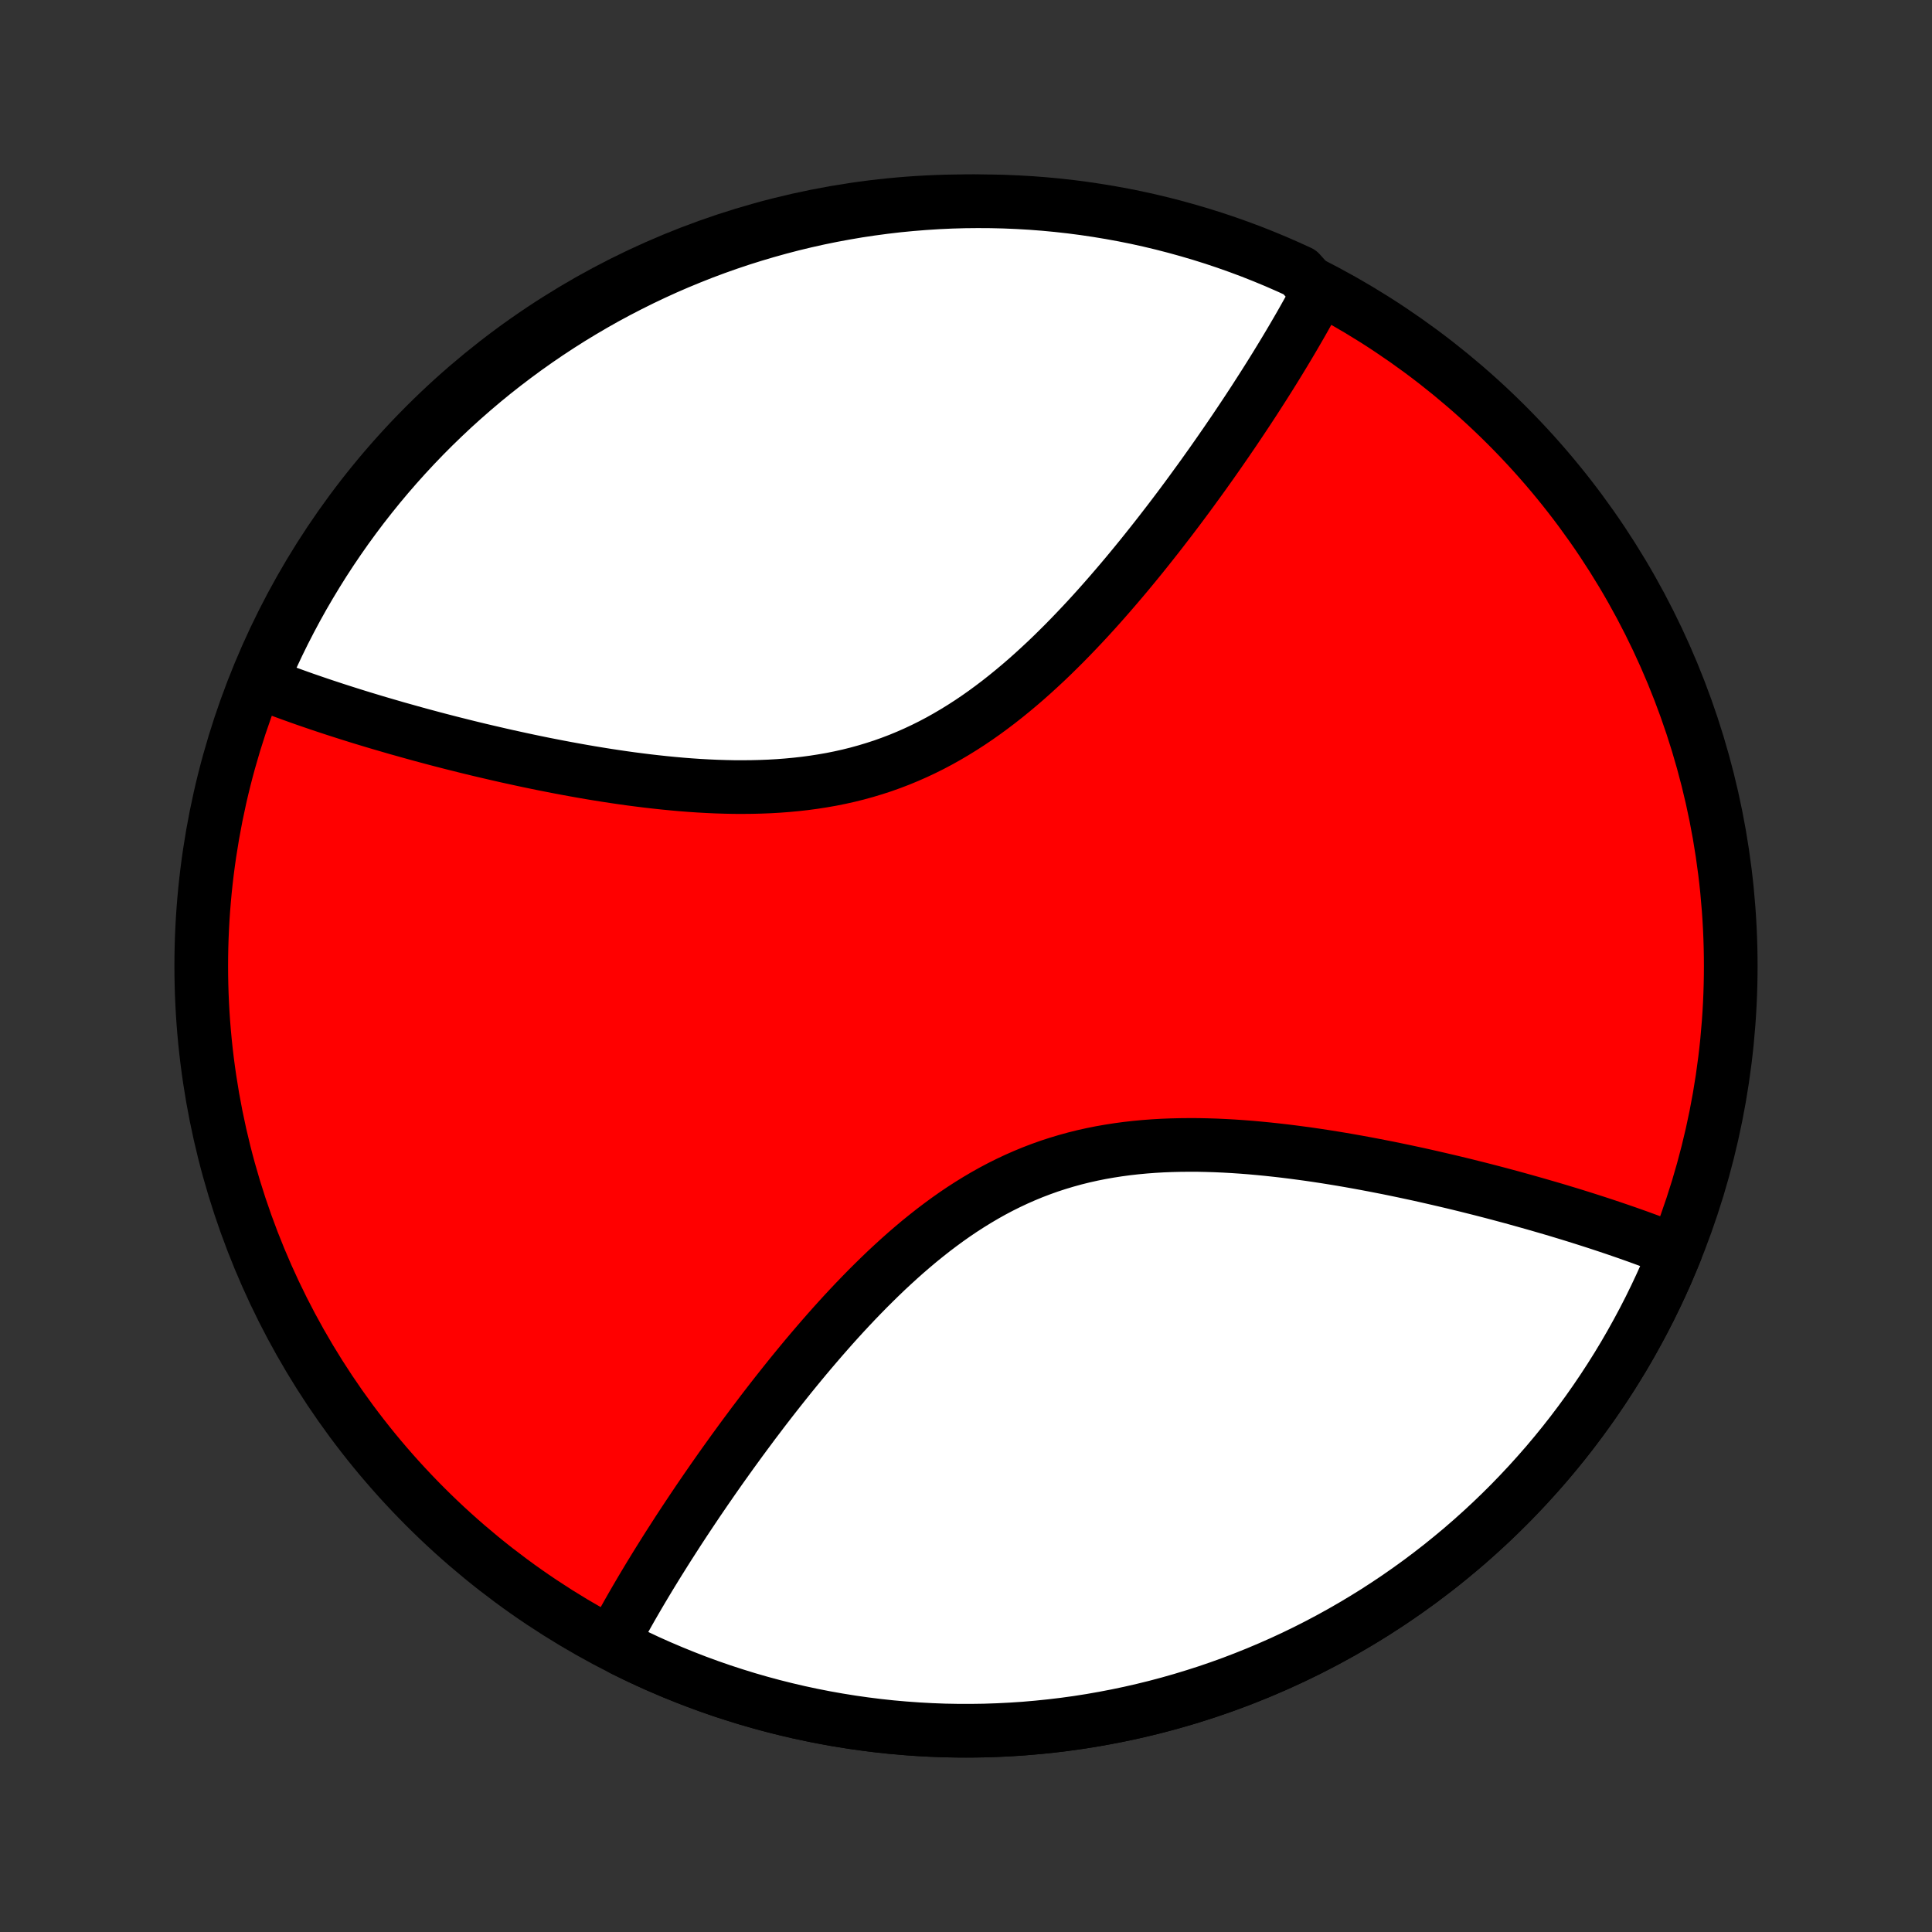 <?xml version="1.0" encoding="utf-8" standalone="no"?>
<!DOCTYPE svg PUBLIC "-//W3C//DTD SVG 1.1//EN"
  "http://www.w3.org/Graphics/SVG/1.1/DTD/svg11.dtd">
<!-- Created with matplotlib (http://matplotlib.org/) -->
<svg height="72pt" version="1.1" viewBox="0 0 72 72" width="72pt" xmlns="http://www.w3.org/2000/svg" xmlns:xlink="http://www.w3.org/1999/xlink">
 <rect x="0" y="0" width="72" height="72" fill="#333333" stroke="none"/>
 <defs>
  <style type="text/css">
*{stroke-linecap:butt;stroke-linejoin:round;}
  </style>
 </defs>
 <g id="figure_1">
  <g id="patch_1">
   <path d="
M0 72
L72 72
L72 0
L0 0
z
" style="fill:none;"/>
  </g>
  <g id="axes_1">
   <g id="PatchCollection_1">
    <defs>
     <path d="
M36 -7.5
C43.558 -7.5 50.808 -10.503 56.153 -15.848
C61.497 -21.192 64.5 -28.442 64.5 -36
C64.5 -43.558 61.497 -50.808 56.153 -56.153
C50.808 -61.497 43.558 -64.5 36 -64.5
C28.442 -64.5 21.192 -61.497 15.848 -56.153
C10.503 -50.808 7.5 -43.558 7.5 -36
C7.5 -28.442 10.503 -21.192 15.848 -15.848
C21.192 -10.503 28.442 -7.5 36 -7.5
z
" id="C0_0_a811fe30f3"/>
     <path d="
M62.447 -25.38
L62.275 -25.448
L62.102 -25.516
L61.927 -25.584
L61.751 -25.651
L61.573 -25.718
L61.393 -25.785
L61.212 -25.851
L61.029 -25.918
L60.845 -25.983
L60.659 -26.049
L60.471 -26.114
L60.282 -26.179
L60.09 -26.244
L59.897 -26.309
L59.703 -26.373
L59.506 -26.438
L59.307 -26.502
L59.107 -26.566
L58.904 -26.63
L58.7 -26.694
L58.493 -26.758
L58.284 -26.821
L58.074 -26.885
L57.861 -26.948
L57.645 -27.011
L57.428 -27.074
L57.209 -27.137
L56.986 -27.2
L56.762 -27.263
L56.536 -27.326
L56.307 -27.389
L56.075 -27.451
L55.841 -27.514
L55.605 -27.576
L55.365 -27.638
L55.124 -27.7
L54.879 -27.761
L54.632 -27.823
L54.383 -27.884
L54.13 -27.945
L53.875 -28.005
L53.617 -28.065
L53.356 -28.125
L53.093 -28.185
L52.827 -28.244
L52.557 -28.302
L52.285 -28.36
L52.011 -28.417
L51.733 -28.474
L51.452 -28.529
L51.169 -28.584
L50.883 -28.638
L50.594 -28.691
L50.302 -28.743
L50.007 -28.794
L49.71 -28.843
L49.41 -28.891
L49.108 -28.937
L48.803 -28.982
L48.495 -29.024
L48.185 -29.065
L47.873 -29.104
L47.558 -29.14
L47.242 -29.174
L46.923 -29.205
L46.602 -29.234
L46.28 -29.259
L45.956 -29.281
L45.631 -29.299
L45.304 -29.314
L44.976 -29.324
L44.647 -29.331
L44.317 -29.332
L43.987 -29.329
L43.656 -29.321
L43.325 -29.308
L42.994 -29.289
L42.663 -29.264
L42.333 -29.233
L42.004 -29.196
L41.675 -29.152
L41.347 -29.101
L41.021 -29.044
L40.697 -28.979
L40.374 -28.907
L40.053 -28.827
L39.734 -28.739
L39.418 -28.644
L39.104 -28.542
L38.793 -28.431
L38.484 -28.313
L38.179 -28.187
L37.877 -28.054
L37.577 -27.913
L37.282 -27.766
L36.989 -27.611
L36.7 -27.449
L36.415 -27.281
L36.133 -27.107
L35.854 -26.927
L35.579 -26.741
L35.308 -26.55
L35.041 -26.354
L34.777 -26.154
L34.517 -25.949
L34.26 -25.741
L34.007 -25.528
L33.757 -25.313
L33.511 -25.094
L33.269 -24.873
L33.029 -24.65
L32.794 -24.424
L32.562 -24.197
L32.333 -23.969
L32.108 -23.739
L31.886 -23.509
L31.667 -23.277
L31.451 -23.045
L31.239 -22.813
L31.03 -22.581
L30.824 -22.348
L30.621 -22.116
L30.421 -21.884
L30.224 -21.653
L30.03 -21.423
L29.839 -21.193
L29.651 -20.964
L29.465 -20.736
L29.283 -20.509
L29.103 -20.283
L28.926 -20.059
L28.751 -19.835
L28.579 -19.613
L28.41 -19.393
L28.244 -19.173
L28.079 -18.956
L27.918 -18.739
L27.758 -18.524
L27.601 -18.311
L27.447 -18.099
L27.294 -17.889
L27.144 -17.68
L26.996 -17.473
L26.85 -17.268
L26.707 -17.064
L26.565 -16.861
L26.426 -16.66
L26.288 -16.461
L26.153 -16.263
L26.019 -16.067
L25.888 -15.872
L25.758 -15.678
L25.63 -15.486
L25.504 -15.296
L25.38 -15.107
L25.257 -14.919
L25.137 -14.732
L25.018 -14.547
L24.9 -14.363
L24.785 -14.181
L24.671 -13.999
L24.558 -13.819
L24.447 -13.64
L24.338 -13.462
L24.23 -13.286
L24.124 -13.11
L24.019 -12.935
L23.916 -12.762
L23.814 -12.589
L23.714 -12.418
L23.615 -12.247
L23.517 -12.077
L23.421 -11.908
L23.327 -11.74
L23.233 -11.573
L23.142 -11.406
L23.051 -11.24
L22.962 -11.075
L22.875 -10.911
L23.231 -10.521
L23.678 -10.302
L24.128 -10.09
L24.582 -9.887
L25.04 -9.692
L25.5 -9.505
L25.964 -9.325
L26.431 -9.154
L26.901 -8.991
L27.374 -8.837
L27.849 -8.69
L28.327 -8.552
L28.808 -8.422
L29.29 -8.301
L29.774 -8.188
L30.261 -8.084
L30.749 -7.988
L31.238 -7.901
L31.73 -7.822
L32.222 -7.752
L32.716 -7.69
L33.21 -7.637
L33.706 -7.593
L34.202 -7.557
L34.699 -7.53
L35.196 -7.511
L35.693 -7.502
L36.19 -7.501
L36.688 -7.508
L37.185 -7.525
L37.681 -7.55
L38.178 -7.583
L38.673 -7.626
L39.168 -7.677
L39.662 -7.736
L40.155 -7.804
L40.646 -7.881
L41.136 -7.967
L41.625 -8.061
L42.111 -8.163
L42.596 -8.274
L43.079 -8.393
L43.56 -8.521
L44.038 -8.657
L44.514 -8.802
L44.988 -8.954
L45.458 -9.115
L45.926 -9.284
L46.391 -9.462
L46.852 -9.647
L47.311 -9.841
L47.766 -10.042
L48.217 -10.251
L48.664 -10.468
L49.108 -10.693
L49.548 -10.926
L49.983 -11.166
L50.414 -11.414
L50.841 -11.669
L51.264 -11.932
L51.681 -12.202
L52.094 -12.479
L52.502 -12.764
L52.905 -13.055
L53.303 -13.354
L53.696 -13.659
L54.083 -13.972
L54.465 -14.29
L54.841 -14.616
L55.211 -14.948
L55.576 -15.287
L55.934 -15.631
L56.287 -15.982
L56.633 -16.34
L56.973 -16.703
L57.306 -17.072
L57.634 -17.446
L57.954 -17.827
L58.268 -18.213
L58.575 -18.604
L58.875 -19.001
L59.168 -19.402
L59.454 -19.809
L59.733 -20.221
L60.005 -20.638
L60.27 -21.059
L60.527 -21.485
L60.776 -21.915
L61.018 -22.35
L61.253 -22.788
L61.48 -23.231
L61.699 -23.678
L61.91 -24.128
L62.113 -24.582
z
" id="C0_1_d96b8df5fb"/>
     <path d="
M49.125 -61.089
L49.038 -60.925
L48.949 -60.76
L48.858 -60.594
L48.767 -60.427
L48.673 -60.26
L48.579 -60.092
L48.483 -59.923
L48.385 -59.753
L48.286 -59.583
L48.186 -59.411
L48.084 -59.238
L47.981 -59.065
L47.876 -58.89
L47.77 -58.715
L47.662 -58.538
L47.553 -58.36
L47.442 -58.181
L47.33 -58.001
L47.215 -57.819
L47.1 -57.637
L46.982 -57.453
L46.863 -57.268
L46.743 -57.081
L46.62 -56.893
L46.496 -56.704
L46.37 -56.514
L46.242 -56.322
L46.112 -56.128
L45.981 -55.933
L45.847 -55.737
L45.712 -55.539
L45.574 -55.34
L45.435 -55.139
L45.293 -54.936
L45.15 -54.732
L45.004 -54.527
L44.856 -54.319
L44.706 -54.111
L44.553 -53.901
L44.399 -53.689
L44.242 -53.475
L44.083 -53.261
L43.921 -53.044
L43.757 -52.827
L43.59 -52.607
L43.42 -52.387
L43.249 -52.165
L43.074 -51.941
L42.897 -51.717
L42.717 -51.491
L42.535 -51.264
L42.349 -51.036
L42.161 -50.807
L41.97 -50.577
L41.776 -50.347
L41.579 -50.116
L41.379 -49.884
L41.176 -49.652
L40.97 -49.419
L40.761 -49.187
L40.549 -48.955
L40.333 -48.723
L40.114 -48.492
L39.892 -48.261
L39.667 -48.031
L39.438 -47.803
L39.206 -47.575
L38.971 -47.35
L38.731 -47.127
L38.489 -46.906
L38.243 -46.687
L37.993 -46.472
L37.74 -46.26
L37.483 -46.051
L37.223 -45.846
L36.959 -45.646
L36.692 -45.45
L36.421 -45.259
L36.146 -45.073
L35.867 -44.893
L35.585 -44.719
L35.3 -44.551
L35.011 -44.389
L34.718 -44.234
L34.423 -44.087
L34.123 -43.946
L33.821 -43.813
L33.516 -43.687
L33.207 -43.569
L32.896 -43.458
L32.582 -43.356
L32.266 -43.261
L31.947 -43.173
L31.626 -43.093
L31.303 -43.021
L30.979 -42.956
L30.652 -42.899
L30.325 -42.848
L29.996 -42.804
L29.667 -42.767
L29.337 -42.736
L29.006 -42.711
L28.675 -42.692
L28.344 -42.679
L28.013 -42.671
L27.683 -42.668
L27.353 -42.669
L27.024 -42.676
L26.696 -42.686
L26.369 -42.701
L26.044 -42.719
L25.72 -42.741
L25.398 -42.766
L25.077 -42.795
L24.758 -42.826
L24.442 -42.86
L24.127 -42.896
L23.815 -42.935
L23.505 -42.975
L23.197 -43.018
L22.892 -43.063
L22.59 -43.109
L22.29 -43.157
L21.993 -43.206
L21.698 -43.257
L21.406 -43.309
L21.117 -43.362
L20.831 -43.416
L20.548 -43.471
L20.267 -43.526
L19.989 -43.583
L19.715 -43.64
L19.443 -43.698
L19.173 -43.757
L18.907 -43.815
L18.643 -43.875
L18.383 -43.935
L18.125 -43.995
L17.87 -44.055
L17.617 -44.116
L17.368 -44.177
L17.121 -44.239
L16.876 -44.3
L16.635 -44.362
L16.395 -44.424
L16.159 -44.486
L15.925 -44.549
L15.693 -44.611
L15.464 -44.674
L15.238 -44.737
L15.014 -44.8
L14.791 -44.862
L14.572 -44.926
L14.355 -44.989
L14.139 -45.052
L13.927 -45.115
L13.716 -45.179
L13.507 -45.242
L13.3 -45.306
L13.096 -45.37
L12.893 -45.434
L12.693 -45.498
L12.494 -45.562
L12.297 -45.627
L12.103 -45.691
L11.909 -45.756
L11.718 -45.821
L11.529 -45.886
L11.341 -45.951
L11.155 -46.017
L10.971 -46.083
L10.788 -46.149
L10.607 -46.215
L10.427 -46.282
L10.249 -46.349
L10.073 -46.416
L9.898 -46.484
L9.742 -46.552
L9.94 -47.081
L10.145 -47.537
L10.358 -47.99
L10.579 -48.44
L10.808 -48.885
L11.044 -49.327
L11.288 -49.765
L11.54 -50.198
L11.799 -50.627
L12.065 -51.052
L12.339 -51.472
L12.62 -51.887
L12.908 -52.298
L13.203 -52.703
L13.505 -53.104
L13.814 -53.499
L14.129 -53.889
L14.451 -54.273
L14.78 -54.652
L15.116 -55.026
L15.457 -55.393
L15.805 -55.755
L16.159 -56.11
L16.519 -56.459
L16.885 -56.803
L17.257 -57.139
L17.635 -57.47
L18.018 -57.794
L18.406 -58.111
L18.8 -58.421
L19.2 -58.725
L19.604 -59.022
L20.013 -59.311
L20.427 -59.594
L20.846 -59.869
L21.27 -60.138
L21.698 -60.398
L22.131 -60.652
L22.567 -60.898
L23.008 -61.136
L23.453 -61.366
L23.901 -61.589
L24.353 -61.804
L24.809 -62.012
L25.268 -62.211
L25.731 -62.402
L26.196 -62.586
L26.665 -62.761
L27.136 -62.928
L27.61 -63.087
L28.087 -63.237
L28.566 -63.379
L29.047 -63.513
L29.53 -63.639
L30.016 -63.756
L30.503 -63.865
L30.992 -63.965
L31.482 -64.056
L31.974 -64.14
L32.467 -64.214
L32.961 -64.28
L33.456 -64.338
L33.952 -64.386
L34.449 -64.426
L34.945 -64.458
L35.443 -64.481
L35.94 -64.495
L36.437 -64.5
L36.935 -64.497
L37.432 -64.485
L37.928 -64.464
L38.424 -64.435
L38.919 -64.397
L39.414 -64.35
L39.907 -64.295
L40.399 -64.231
L40.89 -64.158
L41.379 -64.077
L41.867 -63.988
L42.353 -63.89
L42.837 -63.783
L43.318 -63.668
L43.798 -63.544
L44.275 -63.412
L44.75 -63.272
L45.222 -63.124
L45.691 -62.967
L46.157 -62.802
L46.621 -62.629
L47.081 -62.447
L47.537 -62.258
L47.99 -62.06
L48.44 -61.855
z
" id="C0_2_98bc350534"/>
    </defs>
    <g clip-path="url(#p1bffca34e9)">
     <use style="fill:#ff0000;stroke:#000000;stroke-width:2.0;" x="0.0" xlink:href="#C0_0_a811fe30f3" y="72.0"/>
    </g>
    <g clip-path="url(#p1bffca34e9)">
     <use style="fill:#ffffff;stroke:#000000;stroke-width:2.0;" x="0.0" xlink:href="#C0_1_d96b8df5fb" y="72.0"/>
    </g>
    <g clip-path="url(#p1bffca34e9)">
     <use style="fill:#ffffff;stroke:#000000;stroke-width:2.0;" x="0.0" xlink:href="#C0_2_98bc350534" y="72.0"/>
    </g>
   </g>
  </g>
 </g>
 <defs>
  <clipPath id="p1bffca34e9">
   <rect height="72.0" width="72.0" x="0.0" y="0.0"/>
  </clipPath>
 </defs>
</svg>
